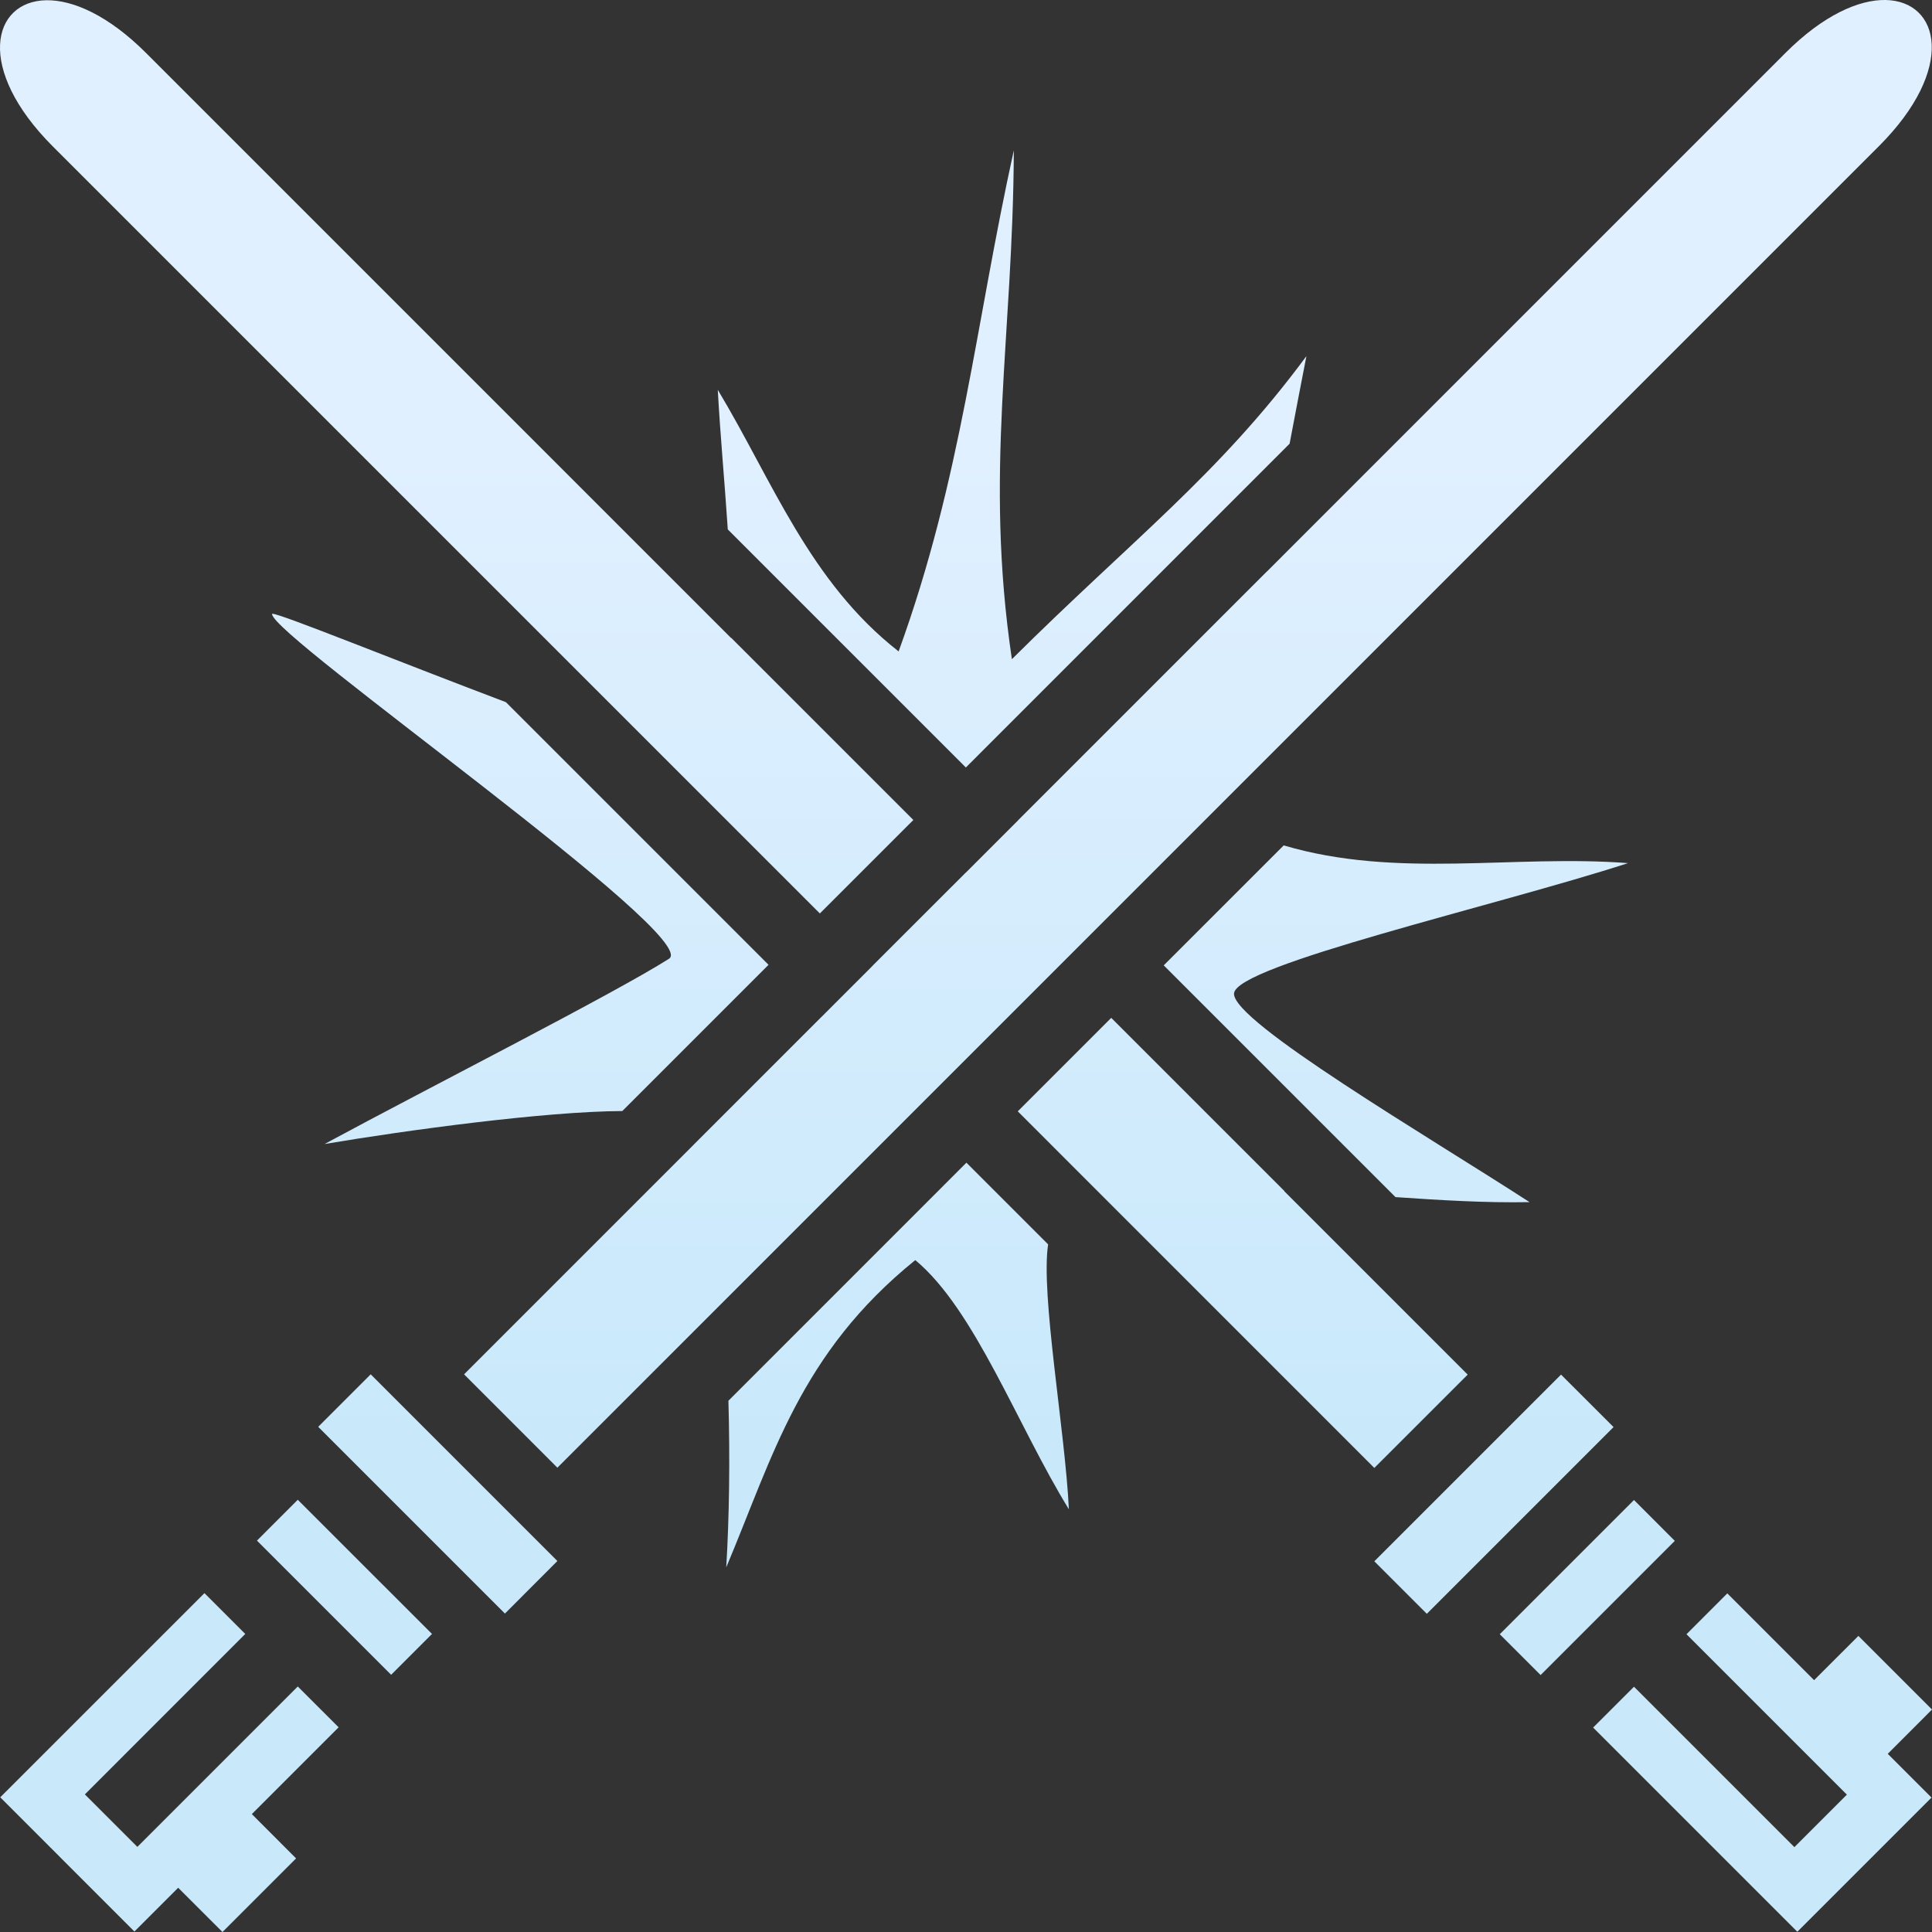 <svg width="40" height="40" viewBox="0 0 40 40" fill="none" xmlns="http://www.w3.org/2000/svg">
<rect x="0" y="0" width="40" height="40" fill="#333333" stroke="none"/>
<path d="M39.037 0C38.488 -0.009 37.752 0.31 36.967 1.095L26.228 11.835C26.228 11.834 26.228 11.833 26.228 11.833L21.084 16.977L21.085 16.978L19.998 18.065L19.997 18.064L18.061 19.999L18.062 20L17 21.062L16.999 21.062L14.361 23.7C14.361 23.7 14.361 23.7 14.361 23.701L9.608 28.454L11.54 30.387L38.899 3.028C40.508 1.42 40.163 0.02 39.038 0L39.037 0ZM0.958 0.005C-0.168 0.025 -0.513 1.425 1.095 3.033L16.974 18.912L18.91 16.977L15.138 13.205C15.138 13.207 15.138 13.208 15.137 13.21L3.028 1.101C2.243 0.315 1.507 -0.004 0.958 0.005ZM20.99 3.113C20.195 6.713 19.912 9.888 18.605 13.487C16.757 12.044 15.989 9.945 14.861 8.071C14.911 9 15.003 9.972 15.068 10.961L19.997 15.89L26.7 9.186C26.814 8.581 26.93 7.977 27.048 7.373C25.232 9.832 23.423 11.189 20.95 13.648C20.374 9.769 20.974 6.993 20.99 3.114L20.99 3.113ZM5.64 12.708C5.636 12.708 5.633 12.709 5.633 12.712C5.611 13.16 14.552 19.404 13.851 19.85C12.701 20.58 8.9 22.507 6.719 23.686C8.403 23.401 11.292 23.009 12.884 23.003L15.912 19.975L10.475 14.538C8.167 13.665 5.785 12.696 5.64 12.708V12.708ZM26.578 17.503L24.094 19.987L28.892 24.785C29.818 24.848 30.744 24.906 31.668 24.889C29.573 23.531 25.519 21.154 25.549 20.57C25.579 19.982 30.968 18.758 33.707 17.87C31.334 17.688 28.926 18.199 26.578 17.503ZM23.007 21.074L21.072 23.009L28.454 30.392L30.387 28.46L26.588 24.661H26.594L23.007 21.074H23.007ZM20.009 24.072L15.081 29.001C15.115 30.214 15.098 31.431 15.036 32.45C16.003 30.157 16.56 28.02 18.95 26.089C20.184 27.112 21.07 29.528 22.13 31.248C22.052 29.621 21.543 26.806 21.7 25.763L20.009 24.072L20.009 24.072ZM7.675 28.454L6.588 29.541L10.454 33.407L11.54 32.319L7.675 28.454H7.675ZM32.32 28.459L28.454 32.325V32.325L29.541 33.412L33.407 29.546L32.32 28.46V28.459ZM6.165 31.051L5.32 31.897L8.098 34.675L8.944 33.829L6.165 31.051V31.051ZM33.83 31.056L31.051 33.835L31.897 34.68L34.675 31.902L33.83 31.056ZM4.233 32.984L0.005 37.211L2.783 39.99L3.689 39.084L4.606 40L6.13 38.476L5.214 37.559L7.011 35.762L6.165 34.917L2.844 38.238L1.757 37.151L5.078 33.829L4.233 32.984L4.233 32.984ZM35.762 32.989L34.917 33.835L38.238 37.156L37.151 38.243L33.83 34.922L32.984 35.767L37.212 39.995L39.99 37.217L39.084 36.311L40 35.394L38.476 33.87L37.559 34.786L35.762 32.989H35.762Z" fill="url(#paint0_linear_27_2568)"/>
<defs>
<linearGradient id="paint0_linear_27_2568" x1="20" y1="8.534" x2="20" y2="29.746" gradientUnits="userSpaceOnUse">
<stop stop-color="#E1F0FF"/>
<stop offset="1" stop-color="#C9E9FB"/>
</linearGradient>
</defs>
</svg>
